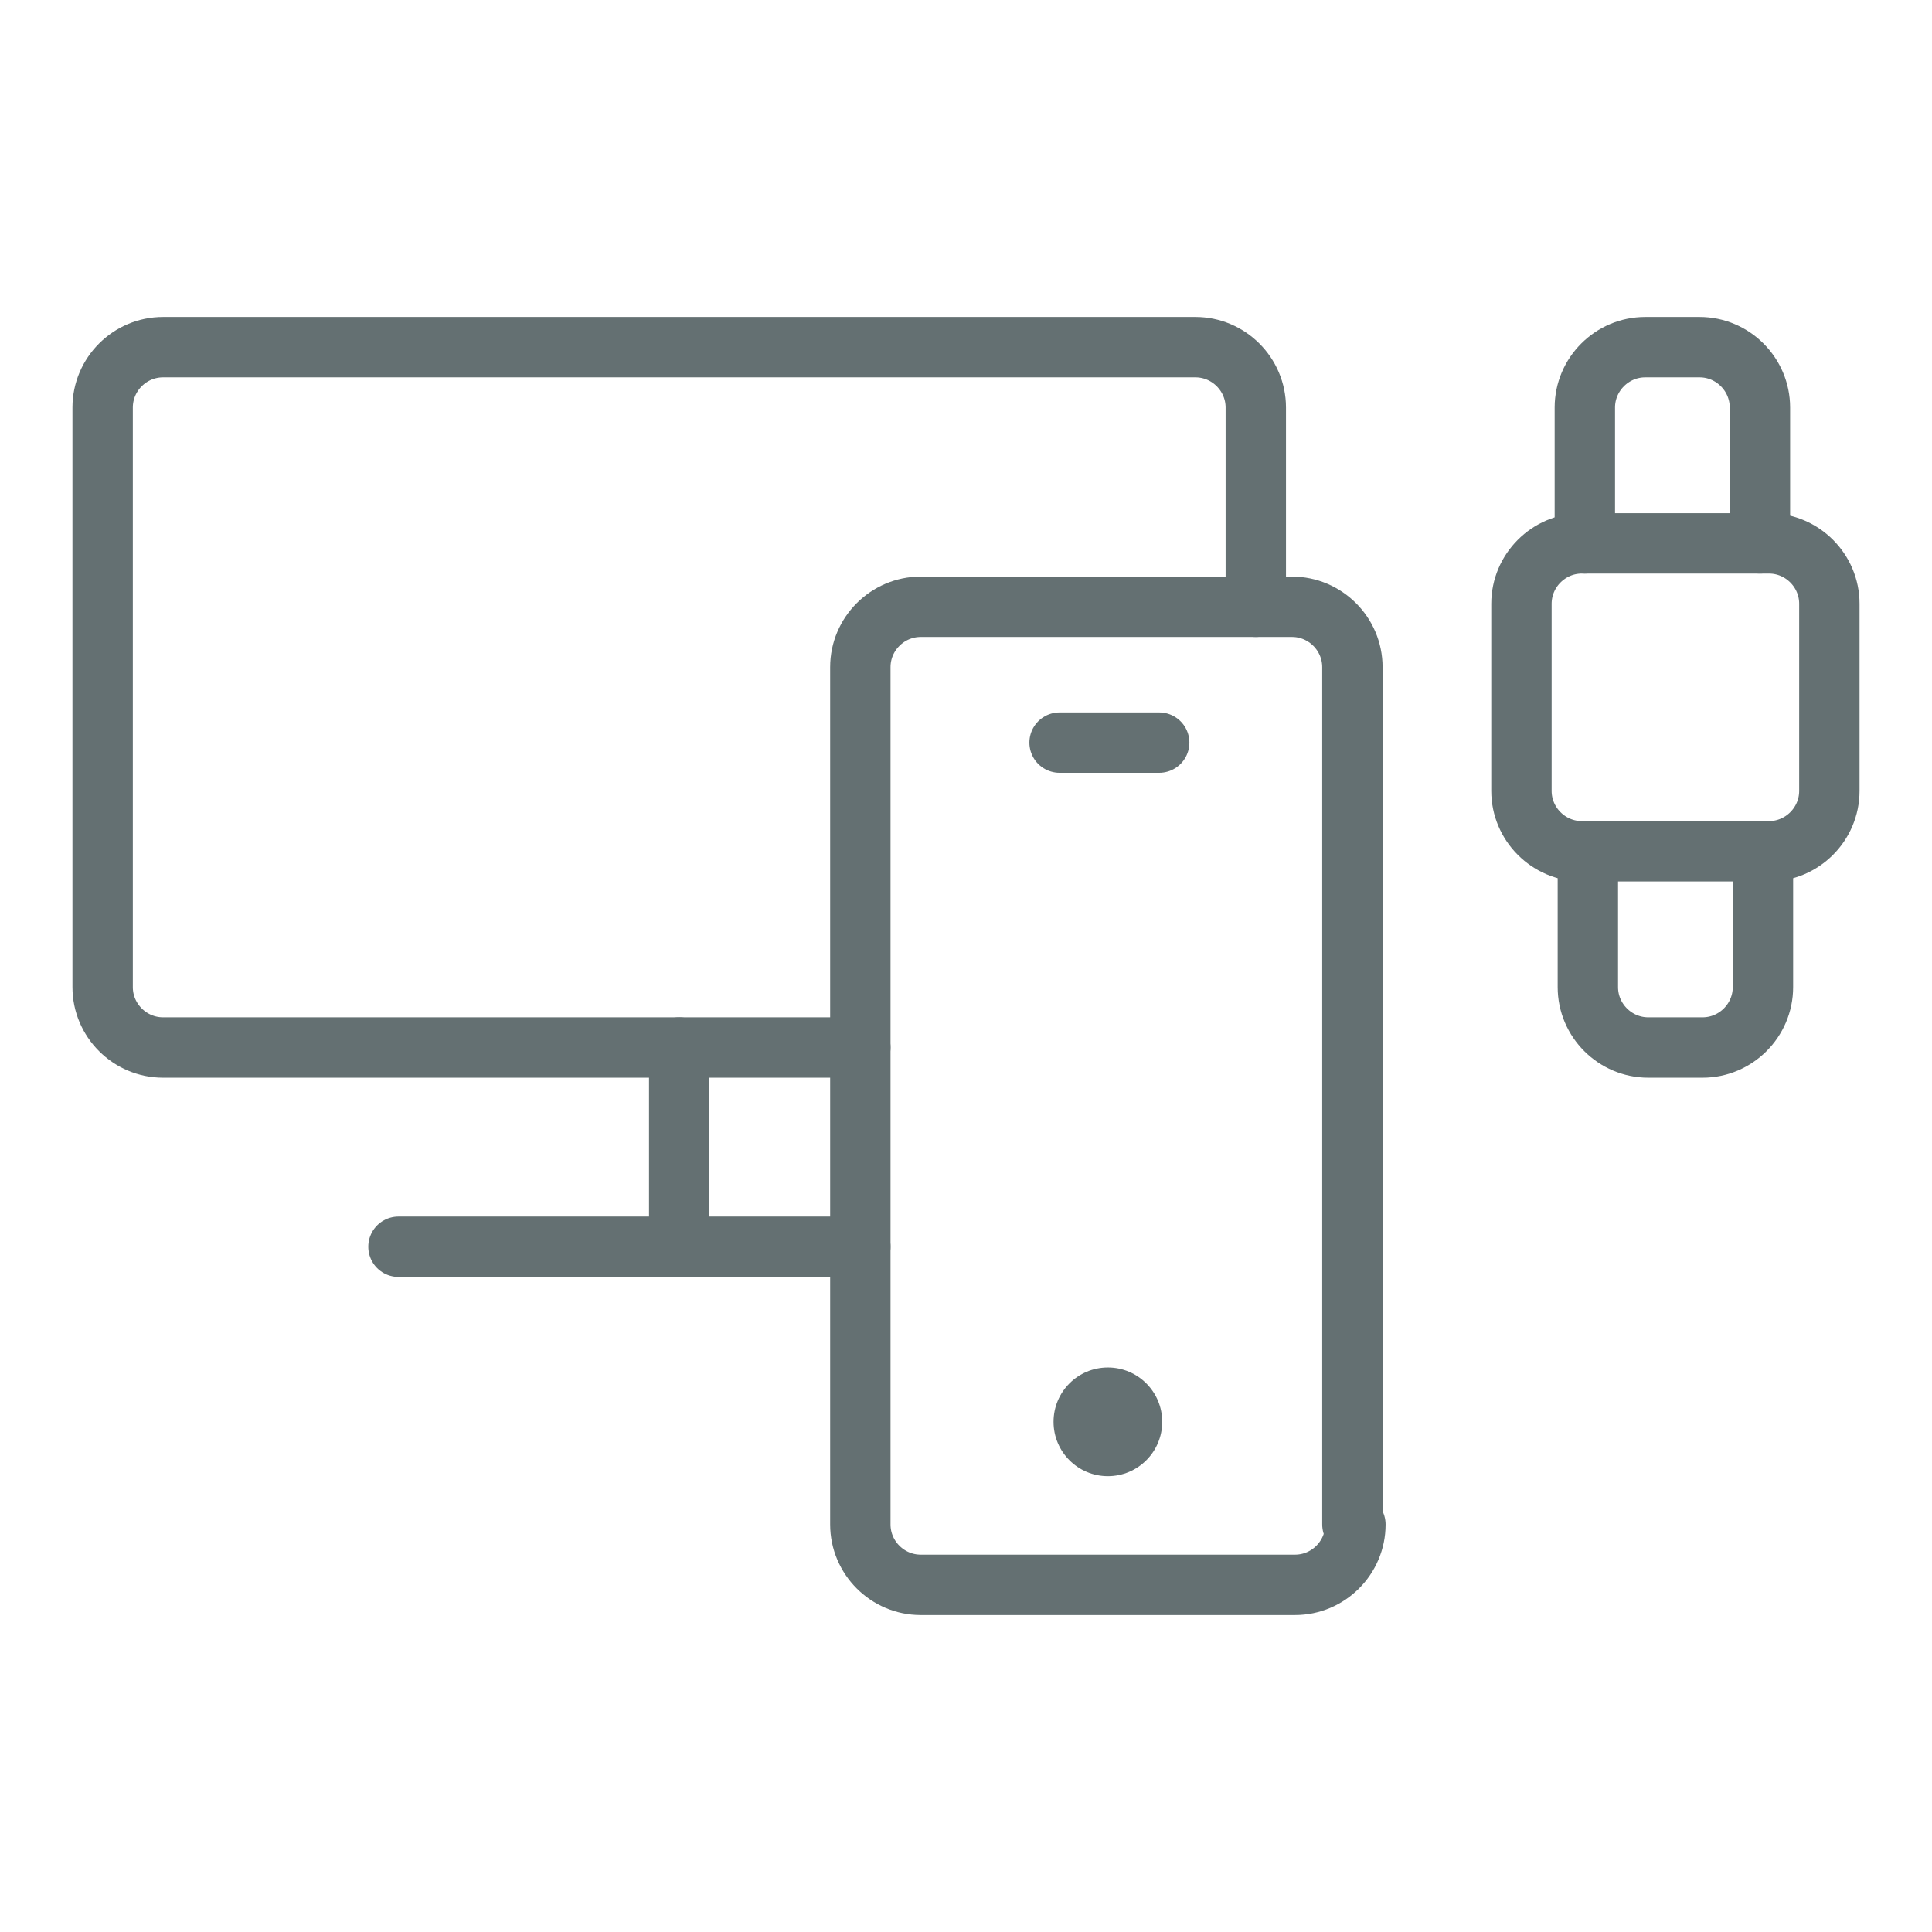 <svg id="Layer_1" xmlns="http://www.w3.org/2000/svg" viewBox="0 0 64 64"><style>.st0{fill:none;} .st1{fill:none;stroke:#647072;stroke-width:2;stroke-linecap:round;stroke-linejoin:round;stroke-miterlimit:10;} .st2{fill:#647072;}</style><path id="XMLID_217_" class="st0" d="M0 0h64v64H0z"/><path id="XMLID_244_" class="st1" d="M22.5 41.3v-6.6"/><path id="XMLID_243_" class="st1" d="M13.2 41.3h15.3"/><path id="XMLID_239_" class="st1" d="M44.9 50.5c0 1.1-.9 2-2 2H30.5c-1.1 0-2-.9-2-2V22.1c0-1.1.9-2 2-2h12.3c1.1 0 2 .9 2 2v28.4z"/><path id="XMLID_229_" class="st1" d="M58.4 28.2v4.5c0 1.1-.9 2-2 2h-1.8c-1.1 0-2-.9-2-2v-4.5"/><path id="XMLID_228_" class="st1" d="M52.5 18v-4.5c0-1.1.9-2 2-2h1.8c1.1 0 2 .9 2 2V18"/><path id="XMLID_226_" class="st1" d="M35.1 24.6h3.3"/><circle id="XMLID_225_" class="st2" cx="36.7" cy="47.1" r="1.8"/><path id="XMLID_235_" class="st1" d="M60.6 26.2c0 1.1-.9 2-2 2h-6.2c-1.1 0-2-.9-2-2V20c0-1.1.9-2 2-2h6.2c1.1 0 2 .9 2 2v6.2z"/><path id="XMLID_211_" class="st1" d="M28.5 34.7H5.4c-1.1 0-2-.9-2-2V13.5c0-1.1.9-2 2-2h34.2c1.1 0 2 .9 2 2v6.6"/></svg>